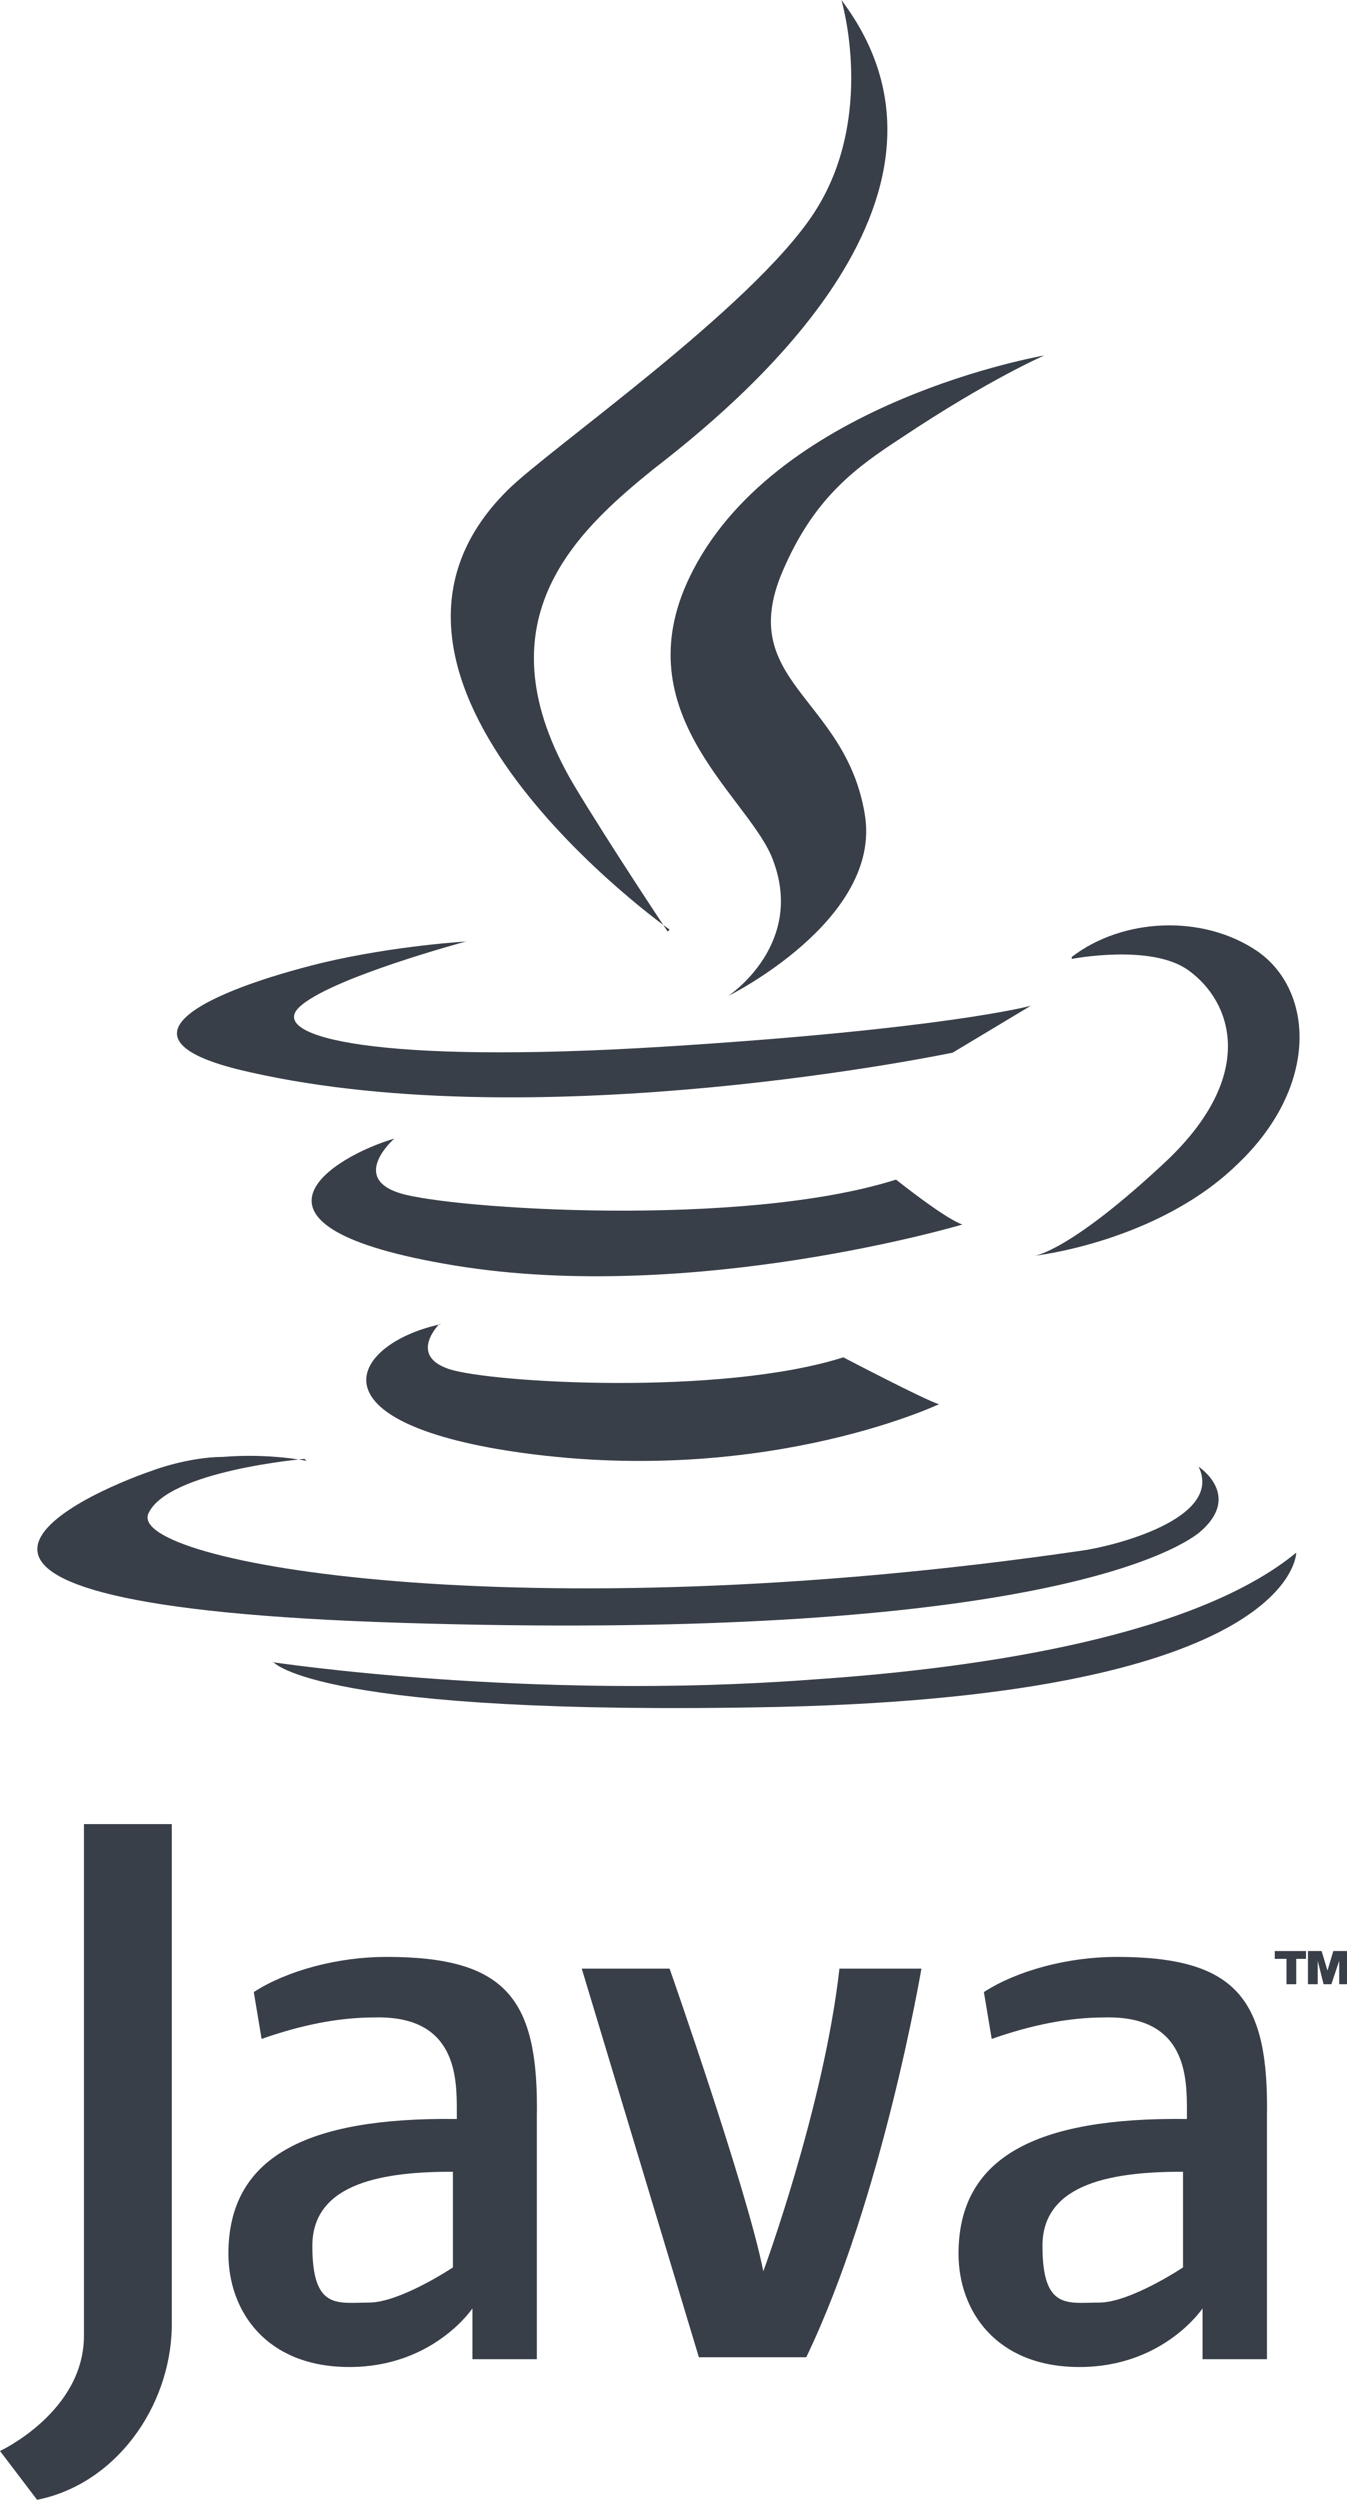 <?xml version="1.0" encoding="UTF-8"?>
<svg xmlns="http://www.w3.org/2000/svg" version="1.1" viewBox="0 0 69 128">
  <defs>
    <style>
      .cls-1 {
        fill: #393f48;
      }
    </style>
  </defs>
  <!-- Generator: Adobe Illustrator 28.7.8, SVG Export Plug-In . SVG Version: 1.2.0 Build 200)  -->
  <g>
    <g id="Ebene_1">
      <path class="cls-1" d="M4.2,93.4h4.6v25.8c-.1,4.1-2.9,8-6.9,8.8L0,125.5s4.3-2,4.3-5.9c0,0,0-26.2,0-26.2Z"/>
      <path class="cls-1" d="M30,100.8h4.3s4,11.4,4.8,15.5c0,0,3.1-8.4,3.9-15.5h4.2s-2,11.8-5.9,19.9h-5.5l-6-19.9h0Z"/>
      <path class="cls-1" d="M24.2,120.7v-2.5s-2,3-6.3,3-6.2-2.9-6.2-5.8c0-4.9,3.9-7,11.7-6.9v-.4c0-1.7,0-4.9-4.2-4.8-1.9,0-3.8.4-5.8,1.1l-.4-2.4c1.7-1.1,4.3-1.8,6.8-1.8,6.2,0,7.8,2.2,7.7,8.2v12.4s-3.3,0-3.3,0h0ZM23.2,111.2c-3.4,0-7.2.5-7.2,3.8s1.3,2.9,2.9,2.9,4.3-1.8,4.3-1.8v-4.9Z"/>
      <path class="cls-1" d="M61.6,120.7v-2.5s-2,3-6.3,3-6.2-2.9-6.2-5.8c0-4.9,3.9-7,11.7-6.9v-.4c0-1.7,0-4.9-4.2-4.8-1.9,0-3.8.4-5.8,1.1l-.4-2.4c1.7-1.1,4.3-1.8,6.8-1.8,6.2,0,7.8,2.2,7.7,8.2v12.4s-3.3,0-3.3,0h0ZM60.6,111.2c-3.4,0-7.2.5-7.2,3.8s1.3,2.9,2.9,2.9,4.3-1.8,4.3-1.8v-4.9Z"/>
      <path class="cls-1" d="M34.3,47.6s-18.1-12.8-8.3-22.5c2.1-2.1,12.5-9.3,15.7-14.2C44.9,6,43.1,0,43.1,0c7.7,10.2-5.6,20.9-9.6,24-4.1,3.3-9,7.9-4.1,16.2,1.8,3,4.8,7.5,4.8,7.5h0Z"/>
      <path class="cls-1" d="M53.5,18.2s-13.5,2.3-18,11c-3.7,7.1,2.6,11.4,4,14.6,1.9,4.5-2.2,7.2-2.2,7.2,0,0,7.9-3.9,7-9.3-1-6.1-6.8-6.8-4.1-12.7,1.6-3.6,3.7-5.1,6-6.6,4.5-3,7.3-4.2,7.3-4.2h0Z"/>
      <polygon class="cls-1" points="68.3 99.9 68 100.9 67.7 99.9 67 99.9 67 101.6 67.5 101.6 67.5 100.4 67.8 101.6 68 101.6 68.2 101.6 68.6 100.4 68.6 101.6 69 101.6 69 99.9 68.3 99.9"/>
      <polygon class="cls-1" points="65.3 99.9 65.3 100.3 65.9 100.3 65.9 101.6 66.4 101.6 66.4 100.3 66.9 100.3 66.9 99.9 65.3 99.9"/>
      <path class="cls-1" d="M23.9,48.2s-7.1,1.9-8.6,3.4,4,2.9,18.6,2c14.5-.9,18.9-2.1,18.9-2.1l-4,2.4s-21,4.4-36,1c-7.7-1.7-2-4.2,3.7-5.6,3.8-.9,7.5-1.1,7.5-1.1Z"/>
      <path class="cls-1" d="M54.9,49.1s4.1-.8,6,.6c2.2,1.6,3.5,5.3-1.1,9.7-5,4.7-6.8,4.9-6.8,4.9,0,0,6.3-.7,10.4-4.7,4.2-4,3.9-8.9,1-10.9-2.8-1.9-6.9-1.7-9.5.3Z"/>
      <path class="cls-1" d="M20.2,58.3s-2.3,2,.3,2.8,17.5,1.8,25.4-.7c0,0,2.5,2,3.4,2.3,0,0-13.8,4.1-26,2.1-12.2-2-6.2-5.6-3.1-6.5h0Z"/>
      <path class="cls-1" d="M22.5,67.8s-1.6,1.6.5,2.3,13.9,1.4,20.2-.6c0,0,4.2,2.2,4.9,2.4,0,0-9.5,4.5-22.6,2.3-9.8-1.7-7.2-5.5-2.9-6.4Z"/>
      <path class="cls-1" d="M15.6,74.7s-7,.6-8,2.8c-1.1,2.5,19,6.1,47.8,1.9,1.5-.2,7.3-1.6,6-4.3,0,0,2.3,1.5,0,3.4-2.1,1.6-11.3,5.5-40.7,4.6-29.4-.9-16.4-6.6-12.9-7.8,1.1-.4,2.5-.7,3.6-.7,2.4-.2,4.3.2,4.3.2h0Z"/>
      <path class="cls-1" d="M13.9,85.1s13.1,2,27.7.9c9-.6,19.7-2.3,24.8-6.5,0,0,0,7.3-26.5,7.9-23.7.5-25.9-2.3-25.9-2.3h0Z"/>
    </g>
  </g>
</svg>